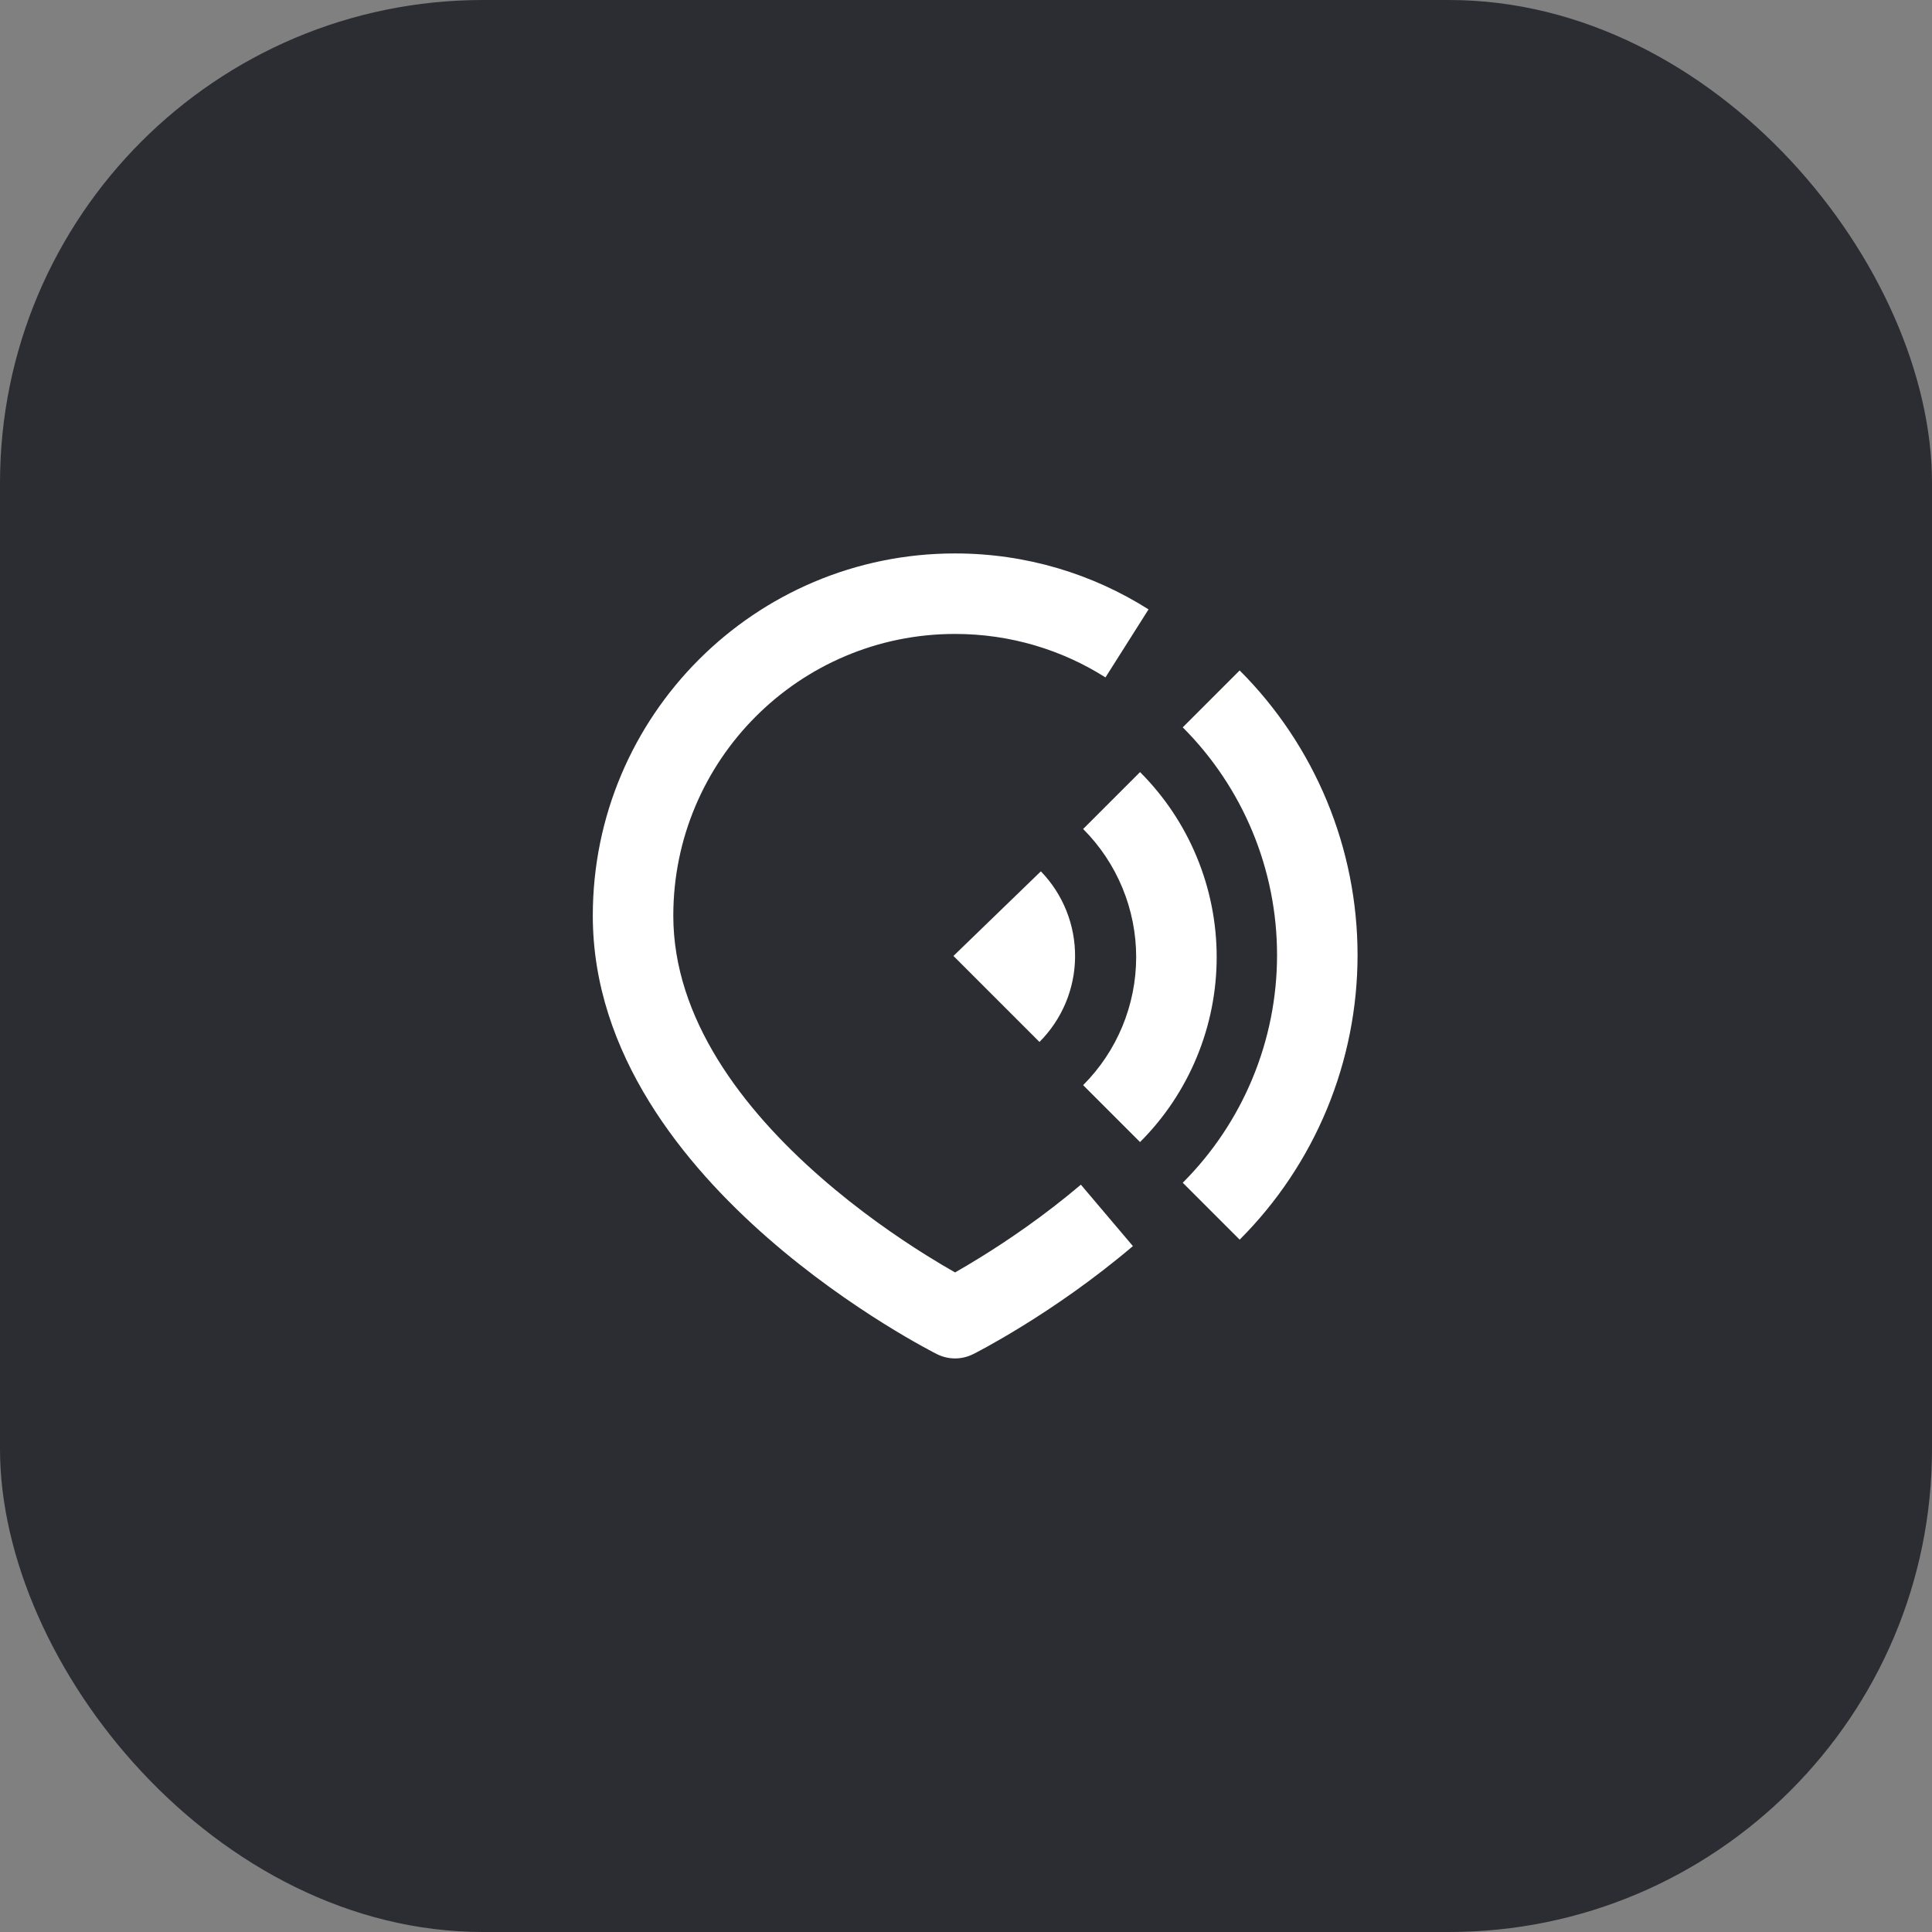 <svg width="48" height="48" viewBox="0 0 48 48" fill="none" xmlns="http://www.w3.org/2000/svg">
<rect x="0" y="0" width="48" height="48" fill="#808080" stroke="none"/>
<rect width="48" height="48" rx="12" fill="#2B2D33"/>
<path fill-rule="evenodd" clip-rule="evenodd" d="M16.728 22.75C16.728 18.884 19.862 15.75 23.728 15.75C25.104 15.75 26.385 16.146 27.465 16.83L28.535 15.14C27.144 14.259 25.494 13.75 23.728 13.75C18.758 13.75 14.728 17.779 14.728 22.75C14.728 26.196 17.01 28.95 19.07 30.753C20.12 31.672 21.167 32.391 21.948 32.879C22.34 33.124 22.668 33.313 22.9 33.441C23.016 33.506 23.109 33.555 23.173 33.589C23.206 33.606 23.231 33.619 23.249 33.628L23.271 33.639L23.277 33.643L23.28 33.644C23.562 33.785 23.894 33.785 24.175 33.644L24.179 33.643L24.185 33.64L24.205 33.63C24.222 33.621 24.245 33.609 24.275 33.593C24.336 33.561 24.422 33.515 24.53 33.456C24.747 33.336 25.052 33.161 25.42 32.934C26.153 32.481 27.139 31.814 28.147 30.959L26.854 29.433C25.941 30.207 25.04 30.817 24.367 31.233C24.118 31.388 23.901 31.515 23.728 31.613C23.536 31.504 23.291 31.36 23.008 31.183C22.29 30.734 21.336 30.078 20.387 29.247C18.446 27.55 16.728 25.304 16.728 22.75Z" fill="white"/>
<path d="M28.324 19.182C28.928 19.786 29.407 20.502 29.733 21.291C30.06 22.079 30.228 22.925 30.228 23.778C30.228 24.632 30.06 25.477 29.733 26.266C29.407 27.054 28.928 27.771 28.324 28.374L26.91 26.96C27.328 26.542 27.659 26.046 27.885 25.5C28.111 24.954 28.228 24.369 28.228 23.778C28.228 23.187 28.111 22.602 27.885 22.056C27.659 21.51 27.328 21.014 26.91 20.596L28.324 19.182Z" fill="white"/>
<path d="M30.799 16.657C31.728 17.585 32.464 18.688 32.967 19.901C33.469 21.114 33.728 22.415 33.728 23.728C33.728 25.041 33.469 26.341 32.967 27.555C32.464 28.768 31.728 29.87 30.799 30.799L29.385 29.385C30.128 28.642 30.717 27.76 31.119 26.789C31.521 25.819 31.728 24.779 31.728 23.728C31.728 22.677 31.521 21.637 31.119 20.666C30.717 19.696 30.128 18.814 29.385 18.071L30.799 16.657Z" fill="white"/>
<path d="M26.71 23.775C26.704 24.568 26.386 25.326 25.825 25.887L23.688 23.75L25.86 21.648C26.412 22.218 26.717 22.982 26.71 23.775Z" fill="white"/>
</svg>
